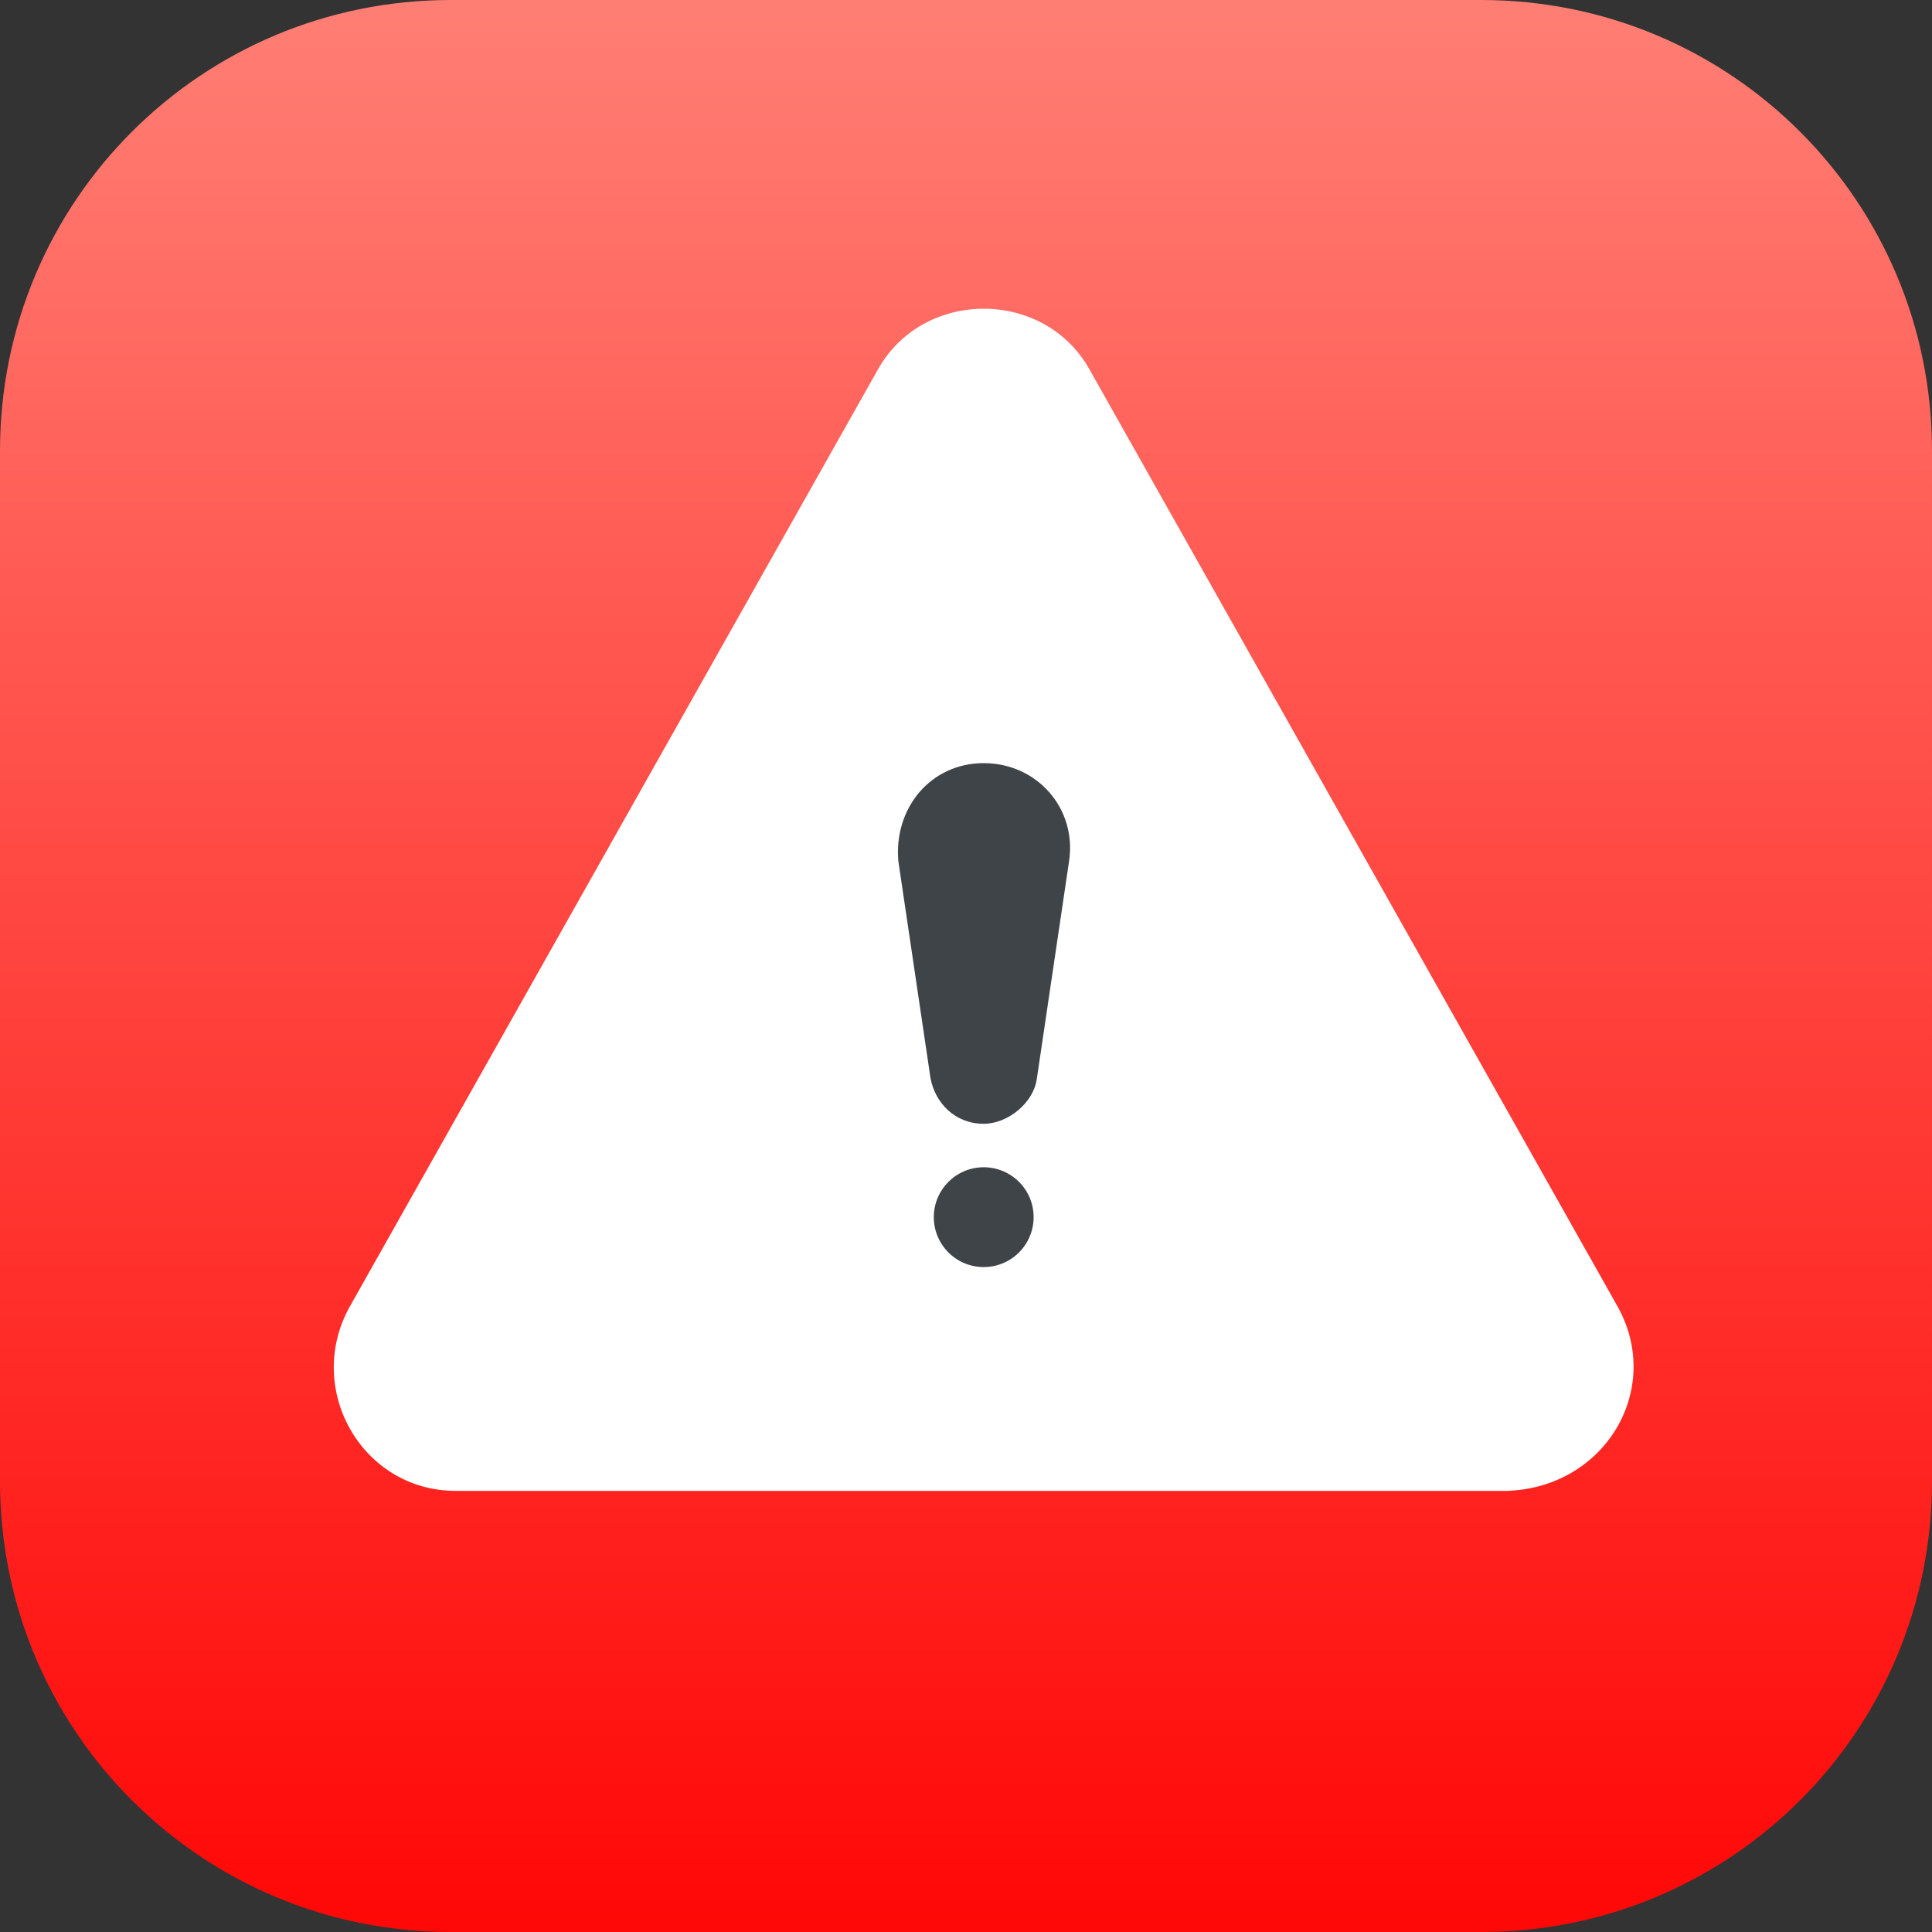 <?xml version="1.0" encoding="utf-8"?>
<!-- Generator: Adobe Illustrator 23.0.2, SVG Export Plug-In . SVG Version: 6.00 Build 0)  -->
<svg version="1.1" id="Слой_1" xmlns="http://www.w3.org/2000/svg" xmlns:xlink="http://www.w3.org/1999/xlink" x="0px" y="0px"
	 viewBox="0 0 120 120" style="enable-background:new 0 0 120 120;" xml:space="preserve">
<rect x="0" y="0" width="120" height="120" fill="#333333" stroke="none"/>
<style type="text/css">
	.st0{fill-rule:evenodd;clip-rule:evenodd;fill:url(#bg_1_);}
	.st1{fill:#FFFFFF;}
	.st2{fill:#3F4448;}
</style>
<title>Weather</title>
<g>
	<g id="Weather">
		
			<linearGradient id="bg_1_" gradientUnits="userSpaceOnUse" x1="-485.417" y1="5.583" x2="-485.417" y2="6.583" gradientTransform="matrix(120 0 0 120 58310 -670)">
			<stop  offset="0" style="stop-color:#FF8278"/>
			<stop  offset="0" style="stop-color:#FF7F75"/>
			<stop  offset="1" style="stop-color:#FF0706"/>
		</linearGradient>
		<path id="bg" class="st0" d="M28,0h64c15.5,0,28,12.5,28,28v64c0,15.5-12.5,28-28,28H28c-15.5,0-28-12.5-28-28V28
			C0,12.5,12.5,0,28,0z"/>
	</g>
</g>
<path class="st1" d="M100.5,81.2L67.7,23c-2.8-5.1-10.4-5.1-13.2,0L21.7,81.2c-2.8,5.1,0.8,11.4,6.6,11.4h65.3
	C99.7,92.4,103.3,86.3,100.5,81.2z"/>
<g>
	<path class="st2" d="M55.8,53.5l2,13.5c0.3,1.5,1.5,2.8,3.3,2.8l0,0c1.5,0,3.1-1.3,3.3-2.8l2-13.5c0.5-3.3-2-6.1-5.3-6.1l0,0
		C57.8,47.4,55.5,50.2,55.8,53.5z"/>
	<circle class="st2" cx="61.1" cy="75.6" r="3.1"/>
</g>
</svg>
